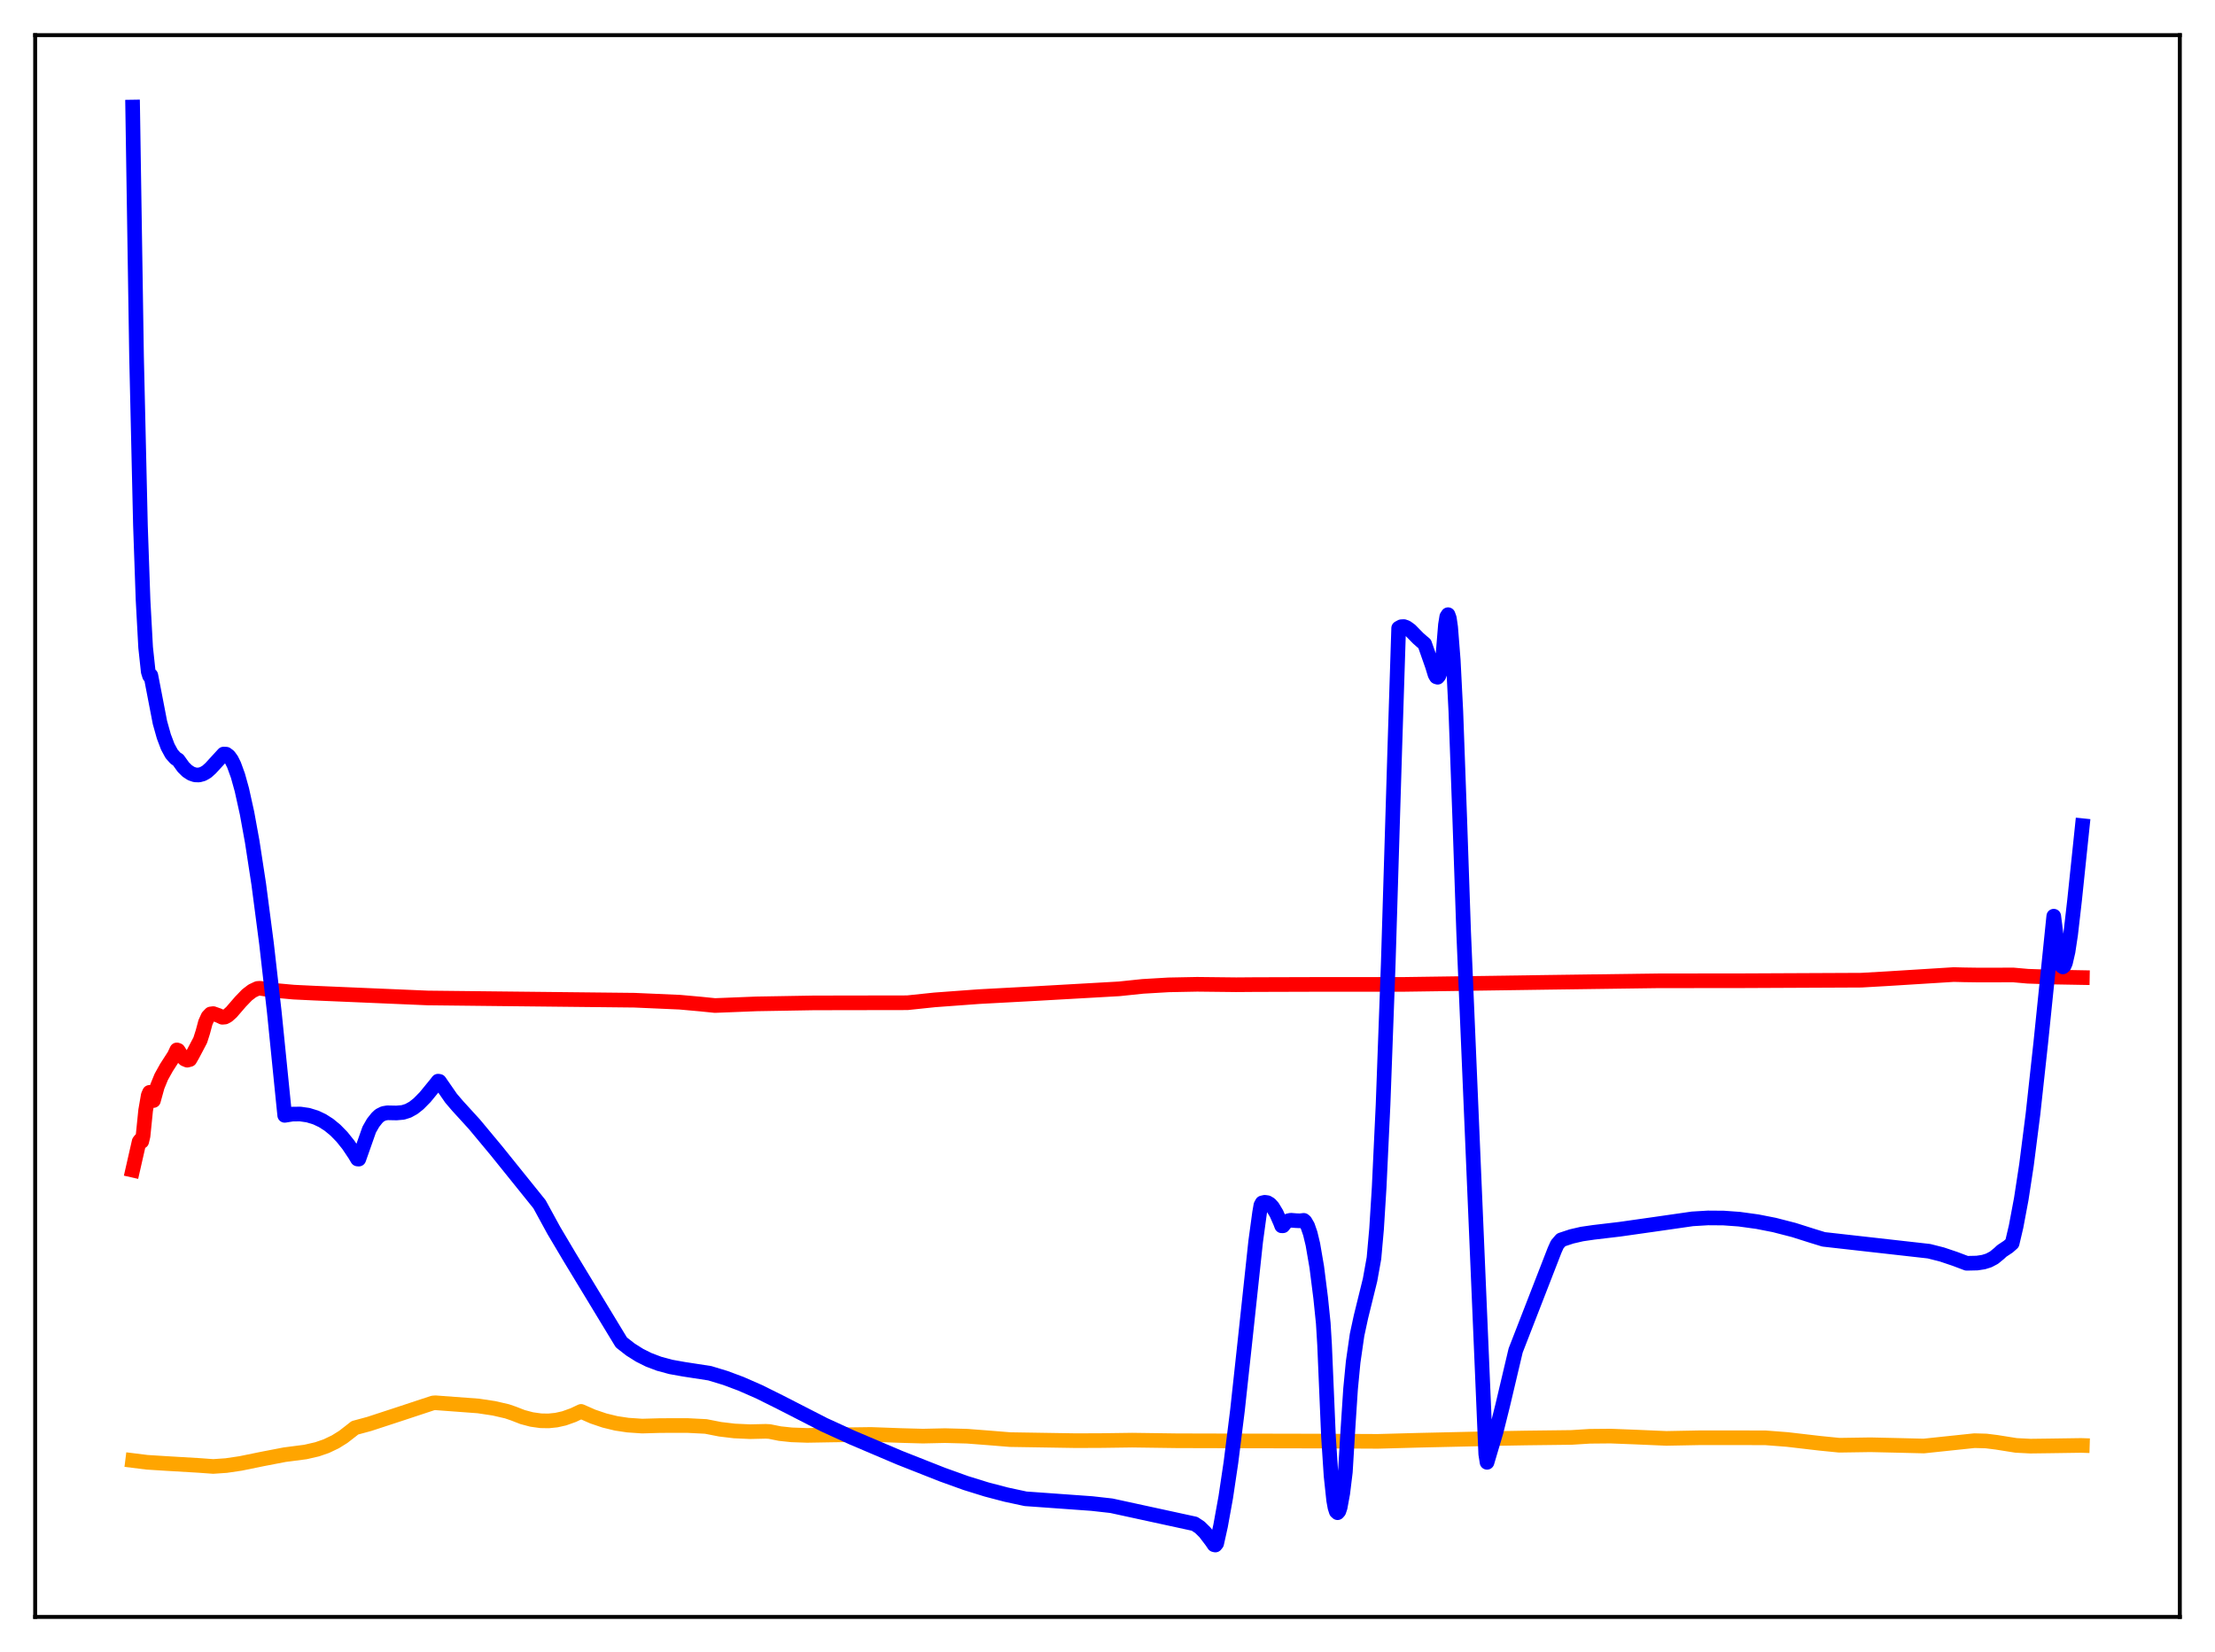 <?xml version="1.0" encoding="utf-8" standalone="no"?>
<!DOCTYPE svg PUBLIC "-//W3C//DTD SVG 1.1//EN"
  "http://www.w3.org/Graphics/SVG/1.1/DTD/svg11.dtd">
<svg xmlns:xlink="http://www.w3.org/1999/xlink" width="453.6pt" height="338.4pt" viewBox="0 0 453.6 338.4" xmlns="http://www.w3.org/2000/svg" version="1.1">
 <defs>
  <style type="text/css">*{stroke-linejoin: round; stroke-linecap: butt}</style>
 </defs>
 <g id="figure_1">
  <g id="patch_1">
   <path d="M 0 338.4 
L 453.6 338.4 
L 453.6 0 
L 0 0 
z
" style="fill: #ffffff"/>
  </g>
  <g id="axes_1">
   <g id="patch_2">
    <path d="M 7.2 331.2 
L 446.4 331.2 
L 446.4 7.2 
L 7.2 7.2 
z
" style="fill: #ffffff"/>
   </g>
   <g id="matplotlib.axis_1"/>
   <g id="matplotlib.axis_2"/>
   <g id="line2d_1">
    <path d="M 27.164 299.157 
L 30.092 299.523 
L 34.084 299.775 
L 40.739 300.168 
L 43.667 300.38 
L 46.329 300.197 
L 49.257 299.764 
L 53.782 298.839 
L 58.307 297.968 
L 62.566 297.414 
L 64.961 296.862 
L 66.825 296.218 
L 68.688 295.328 
L 70.285 294.332 
L 71.882 293.095 
L 72.681 292.463 
L 75.609 291.672 
L 81.731 289.667 
L 88.652 287.377 
L 89.184 287.337 
L 97.968 287.989 
L 101.162 288.472 
L 103.824 289.085 
L 105.155 289.54 
L 107.018 290.265 
L 108.881 290.759 
L 110.745 291.02 
L 112.342 291.048 
L 113.939 290.884 
L 115.536 290.526 
L 117.399 289.859 
L 118.996 289.103 
L 121.392 290.157 
L 123.788 290.969 
L 126.183 291.553 
L 128.579 291.913 
L 131.507 292.111 
L 135.233 292.005 
L 140.823 291.997 
L 144.55 292.187 
L 147.478 292.762 
L 150.406 293.111 
L 153.6 293.257 
L 156.794 293.183 
L 157.593 293.225 
L 159.722 293.652 
L 162.118 293.906 
L 165.312 294.017 
L 170.369 293.929 
L 178.355 293.82 
L 184.477 294.043 
L 189.002 294.166 
L 193.527 294.064 
L 198.052 294.185 
L 202.577 294.533 
L 206.836 294.88 
L 220.412 295.099 
L 225.735 295.075 
L 231.857 294.99 
L 240.908 295.115 
L 246.764 295.131 
L 270.454 295.181 
L 282.166 295.238 
L 290.684 295.008 
L 306.122 294.661 
L 312.511 294.548 
L 321.827 294.434 
L 325.553 294.2 
L 329.812 294.16 
L 334.87 294.356 
L 341.258 294.633 
L 348.179 294.499 
L 361.488 294.51 
L 366.013 294.858 
L 372.668 295.633 
L 376.66 296.032 
L 383.049 295.936 
L 388.905 296.068 
L 393.962 296.192 
L 404.343 295.098 
L 406.739 295.165 
L 408.868 295.432 
L 412.861 296.066 
L 415.789 296.218 
L 419.782 296.167 
L 426.17 296.073 
L 426.436 296.082 
L 426.436 296.082 
" clip-path="url(#p837981c140)" style="fill: none; stroke: #ffa500; stroke-width: 3; stroke-linecap: square"/>
   </g>
   <g id="line2d_2">
    <path d="M 27.164 239.681 
L 28.495 233.836 
L 28.761 233.502 
L 29.027 233.802 
L 29.293 232.683 
L 29.825 227.447 
L 30.358 224.365 
L 30.624 223.753 
L 30.89 223.815 
L 31.423 225.427 
L 32.221 222.544 
L 33.02 220.59 
L 34.084 218.677 
L 35.681 216.197 
L 36.214 215.057 
L 36.48 215.143 
L 37.279 216.404 
L 37.811 216.938 
L 38.343 217.162 
L 38.876 217.024 
L 39.408 216.102 
L 41.005 213.073 
L 41.537 211.41 
L 42.07 209.426 
L 42.602 208.254 
L 43.135 207.694 
L 43.667 207.621 
L 44.732 207.997 
L 45.53 208.372 
L 46.063 208.324 
L 46.595 208.042 
L 47.393 207.329 
L 49.257 205.172 
L 50.588 203.79 
L 51.652 202.976 
L 52.717 202.471 
L 53.249 202.431 
L 55.911 202.838 
L 60.17 203.225 
L 64.429 203.43 
L 87.587 204.417 
L 101.162 204.567 
L 129.91 204.877 
L 139.226 205.285 
L 143.485 205.667 
L 146.413 205.965 
L 154.931 205.628 
L 166.643 205.427 
L 179.153 205.406 
L 185.808 205.395 
L 191.398 204.81 
L 200.448 204.145 
L 212.16 203.513 
L 229.196 202.548 
L 233.987 202.046 
L 239.311 201.733 
L 245.167 201.619 
L 253.152 201.708 
L 256.879 201.679 
L 268.591 201.645 
L 287.223 201.642 
L 317.036 201.212 
L 339.661 200.9 
L 355.632 200.892 
L 381.185 200.775 
L 386.509 200.469 
L 400.084 199.624 
L 402.214 199.676 
L 405.142 199.719 
L 412.329 199.707 
L 415.257 199.967 
L 419.782 200.122 
L 426.436 200.24 
L 426.436 200.24 
" clip-path="url(#p837981c140)" style="fill: none; stroke: #ff0000; stroke-width: 3; stroke-linecap: square"/>
   </g>
   <g id="line2d_3">
    <path d="M 27.164 21.927 
L 27.962 73.026 
L 28.761 107.633 
L 29.293 122.863 
L 29.825 132.629 
L 30.358 137.586 
L 30.624 138.442 
L 30.89 138.346 
L 32.753 147.993 
L 33.552 150.836 
L 34.351 152.952 
L 35.149 154.423 
L 35.948 155.324 
L 36.48 155.651 
L 37.545 157.134 
L 38.343 157.921 
L 39.142 158.446 
L 39.94 158.719 
L 40.739 158.748 
L 41.537 158.535 
L 42.336 158.076 
L 43.135 157.36 
L 45.796 154.456 
L 46.329 154.481 
L 46.861 154.875 
L 47.393 155.612 
L 47.926 156.678 
L 48.724 158.877 
L 49.523 161.751 
L 50.588 166.557 
L 51.652 172.407 
L 52.983 181.075 
L 54.58 193.3 
L 56.177 207.349 
L 58.041 225.863 
L 58.307 228.463 
L 59.904 228.203 
L 61.501 228.193 
L 63.098 228.423 
L 64.695 228.915 
L 66.026 229.546 
L 67.357 230.396 
L 68.688 231.491 
L 70.019 232.853 
L 71.35 234.514 
L 72.681 236.505 
L 73.213 237.403 
L 73.479 237.423 
L 75.609 231.381 
L 76.407 229.983 
L 77.206 228.979 
L 77.738 228.477 
L 78.537 228.073 
L 79.335 227.937 
L 81.199 227.974 
L 82.529 227.856 
L 83.594 227.52 
L 84.659 226.931 
L 85.724 226.088 
L 87.055 224.738 
L 89.184 222.138 
L 89.716 221.456 
L 89.983 221.499 
L 92.378 224.96 
L 93.709 226.516 
L 97.169 230.31 
L 101.695 235.753 
L 110.479 246.664 
L 113.407 252.026 
L 116.601 257.411 
L 125.917 272.782 
L 127.248 274.97 
L 129.111 276.427 
L 130.975 277.602 
L 132.838 278.533 
L 134.967 279.341 
L 137.363 279.989 
L 140.025 280.465 
L 145.348 281.286 
L 148.543 282.255 
L 151.737 283.448 
L 155.463 285.081 
L 159.722 287.199 
L 168.772 291.839 
L 174.362 294.4 
L 184.211 298.587 
L 192.995 302.054 
L 197.786 303.778 
L 202.045 305.099 
L 206.038 306.146 
L 210.031 307.005 
L 211.894 307.137 
L 223.606 307.979 
L 227.599 308.427 
L 244.634 312.13 
L 245.699 312.835 
L 246.764 313.882 
L 248.095 315.63 
L 248.627 316.411 
L 248.893 316.473 
L 249.159 316.143 
L 249.958 312.542 
L 251.023 306.649 
L 252.087 299.505 
L 253.418 288.872 
L 255.015 274.143 
L 257.145 254.285 
L 257.943 248.417 
L 258.209 246.877 
L 258.476 246.394 
L 259.008 246.27 
L 259.54 246.348 
L 260.073 246.659 
L 260.605 247.244 
L 261.404 248.57 
L 262.202 250.383 
L 262.468 251.087 
L 262.735 251.082 
L 263.267 250.415 
L 263.799 250.065 
L 264.332 249.943 
L 265.396 250.031 
L 266.195 250.064 
L 266.993 249.972 
L 267.26 250.204 
L 267.792 251.123 
L 268.324 252.673 
L 268.857 254.89 
L 269.655 259.532 
L 270.454 265.85 
L 270.986 271.042 
L 271.252 275.433 
L 272.051 294.22 
L 272.583 302.316 
L 273.116 307.322 
L 273.382 308.782 
L 273.648 309.614 
L 273.914 309.854 
L 274.18 309.552 
L 274.447 308.757 
L 274.979 305.85 
L 275.511 301.492 
L 276.044 292.622 
L 276.576 284.503 
L 277.108 278.977 
L 277.907 273.425 
L 278.705 269.728 
L 280.569 262.16 
L 281.367 257.723 
L 281.9 251.753 
L 282.432 243.229 
L 283.231 226.273 
L 284.295 197.273 
L 285.626 153.569 
L 286.425 128.66 
L 286.957 128.373 
L 287.489 128.345 
L 288.022 128.529 
L 288.82 129.105 
L 290.417 130.737 
L 291.216 131.441 
L 291.748 131.887 
L 293.345 136.446 
L 293.878 138.189 
L 294.144 138.636 
L 294.41 138.721 
L 294.676 138.391 
L 294.943 137.598 
L 295.475 134.453 
L 296.007 127.969 
L 296.273 126.326 
L 296.54 125.908 
L 296.806 126.637 
L 297.072 128.475 
L 297.604 135.229 
L 298.137 145.74 
L 298.935 167.697 
L 299.734 190.967 
L 304.259 297.842 
L 304.525 299.532 
L 306.388 293.237 
L 307.719 287.904 
L 310.381 276.631 
L 318.367 256.07 
L 318.899 254.892 
L 319.697 253.969 
L 321.827 253.265 
L 323.956 252.773 
L 326.352 252.425 
L 331.676 251.794 
L 338.863 250.774 
L 346.582 249.664 
L 349.776 249.472 
L 352.97 249.496 
L 356.164 249.726 
L 359.891 250.24 
L 363.351 250.918 
L 367.344 251.945 
L 371.071 253.127 
L 373.466 253.862 
L 395.027 256.289 
L 397.689 256.964 
L 400.351 257.861 
L 402.746 258.765 
L 404.876 258.717 
L 406.207 258.514 
L 407.271 258.18 
L 408.336 257.618 
L 409.401 256.746 
L 409.933 256.246 
L 411.264 255.36 
L 412.063 254.658 
L 412.861 251.262 
L 413.926 245.591 
L 414.991 238.642 
L 416.321 228.223 
L 417.919 213.608 
L 420.58 187.664 
L 421.645 196.123 
L 422.177 197.86 
L 422.444 198.055 
L 422.71 197.836 
L 422.976 197.219 
L 423.508 194.908 
L 424.041 191.379 
L 424.839 184.433 
L 426.436 169.128 
L 426.436 169.128 
" clip-path="url(#p837981c140)" style="fill: none; stroke: #0000ff; stroke-width: 3; stroke-linecap: square"/>
   </g>
   <g id="patch_3">
    <path d="M 7.2 331.2 
L 7.2 7.2 
" style="fill: none; stroke: #000000; stroke-width: 0.8; stroke-linejoin: miter; stroke-linecap: square"/>
   </g>
   <g id="patch_4">
    <path d="M 446.4 331.2 
L 446.4 7.2 
" style="fill: none; stroke: #000000; stroke-width: 0.8; stroke-linejoin: miter; stroke-linecap: square"/>
   </g>
   <g id="patch_5">
    <path d="M 7.2 331.2 
L 446.4 331.2 
" style="fill: none; stroke: #000000; stroke-width: 0.8; stroke-linejoin: miter; stroke-linecap: square"/>
   </g>
   <g id="patch_6">
    <path d="M 7.2 7.2 
L 446.4 7.2 
" style="fill: none; stroke: #000000; stroke-width: 0.8; stroke-linejoin: miter; stroke-linecap: square"/>
   </g>
  </g>
 </g>
 <defs>
  <clipPath id="p837981c140">
   <rect x="7.2" y="7.2" width="439.2" height="324"/>
  </clipPath>
 </defs>
</svg>
